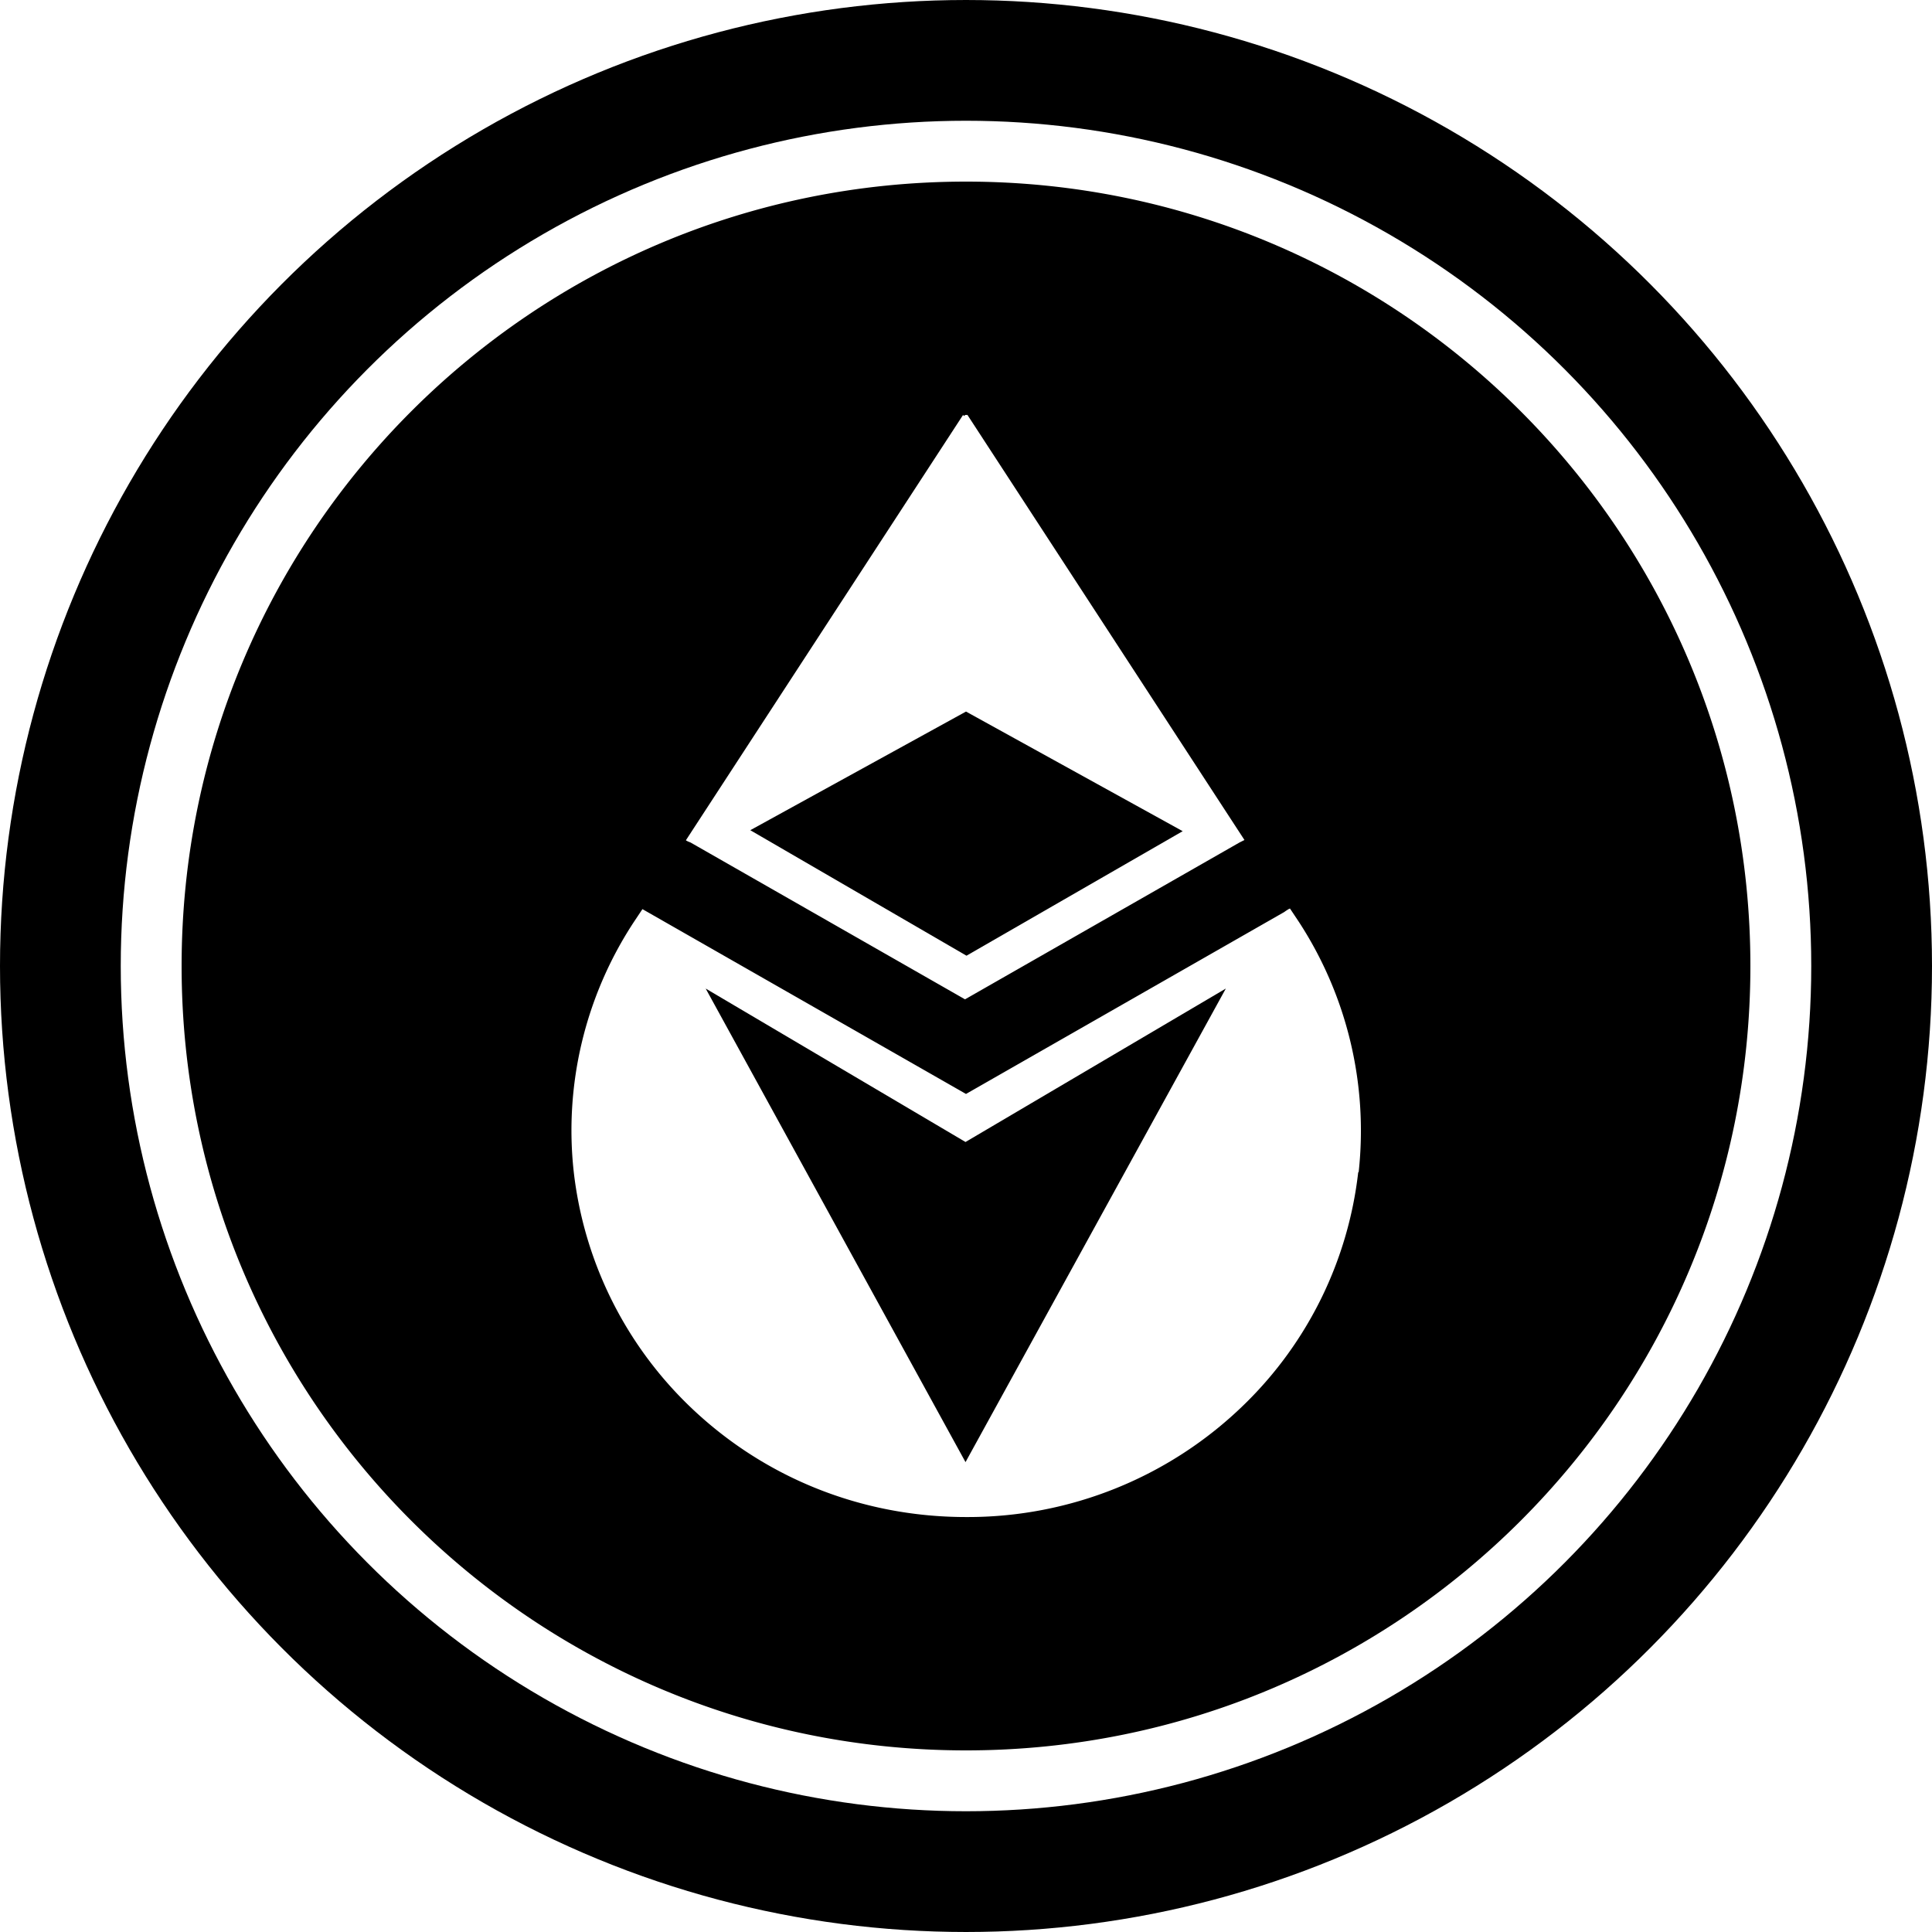 <svg xmlns="http://www.w3.org/2000/svg" fill="none" viewBox="0 0 32 32"><circle cx="16" cy="16" r="15" stroke="currentColor" stroke-width="2"/><g clip-path="url(#asteth__circleClip)"><g style="transform:scale(.812);transform-origin:50% 50%"><g fill="currentColor" clip-path="url(#asteth__lidostakedether__clip0_298_543)"><path d="m21.3 16.46-5.31 3.13-5.3-3.13 5.3 9.66zm-9.7-3.23 4.41 2.56 4.41-2.54L16 10.81z"/><path d="M16 0C7.16 0 0 7.16 0 16s7.16 16 16 16 16-7.16 16-16S24.84 0 16 0m-.04 4.78h.01s0-.02.02-.02h.04l5.65 8.67-.1.05-5.6 3.2-5.6-3.2s-.11-.04-.09-.05l5.65-8.67zM24 20.21a7.85 7.85 0 0 1-2.31 4.72A8.07 8.07 0 0 1 16 27.24c-2.15 0-4.17-.82-5.69-2.31A7.88 7.88 0 0 1 8 20.21c-.2-1.78.23-3.59 1.22-5.1l.18-.27 6.6 3.77 6.49-3.71s.11-.08.12-.07l.18.27a7.8 7.8 0 0 1 1.22 5.1z"/></g><defs><clipPath id="asteth__lidostakedether__clip0_298_543"><path fill="#fff" d="M0 0h32v32H0z"/></clipPath></defs></g></g><defs><clipPath id="asteth__circleClip"><circle cx="16" cy="16" r="13"/></clipPath></defs></svg>